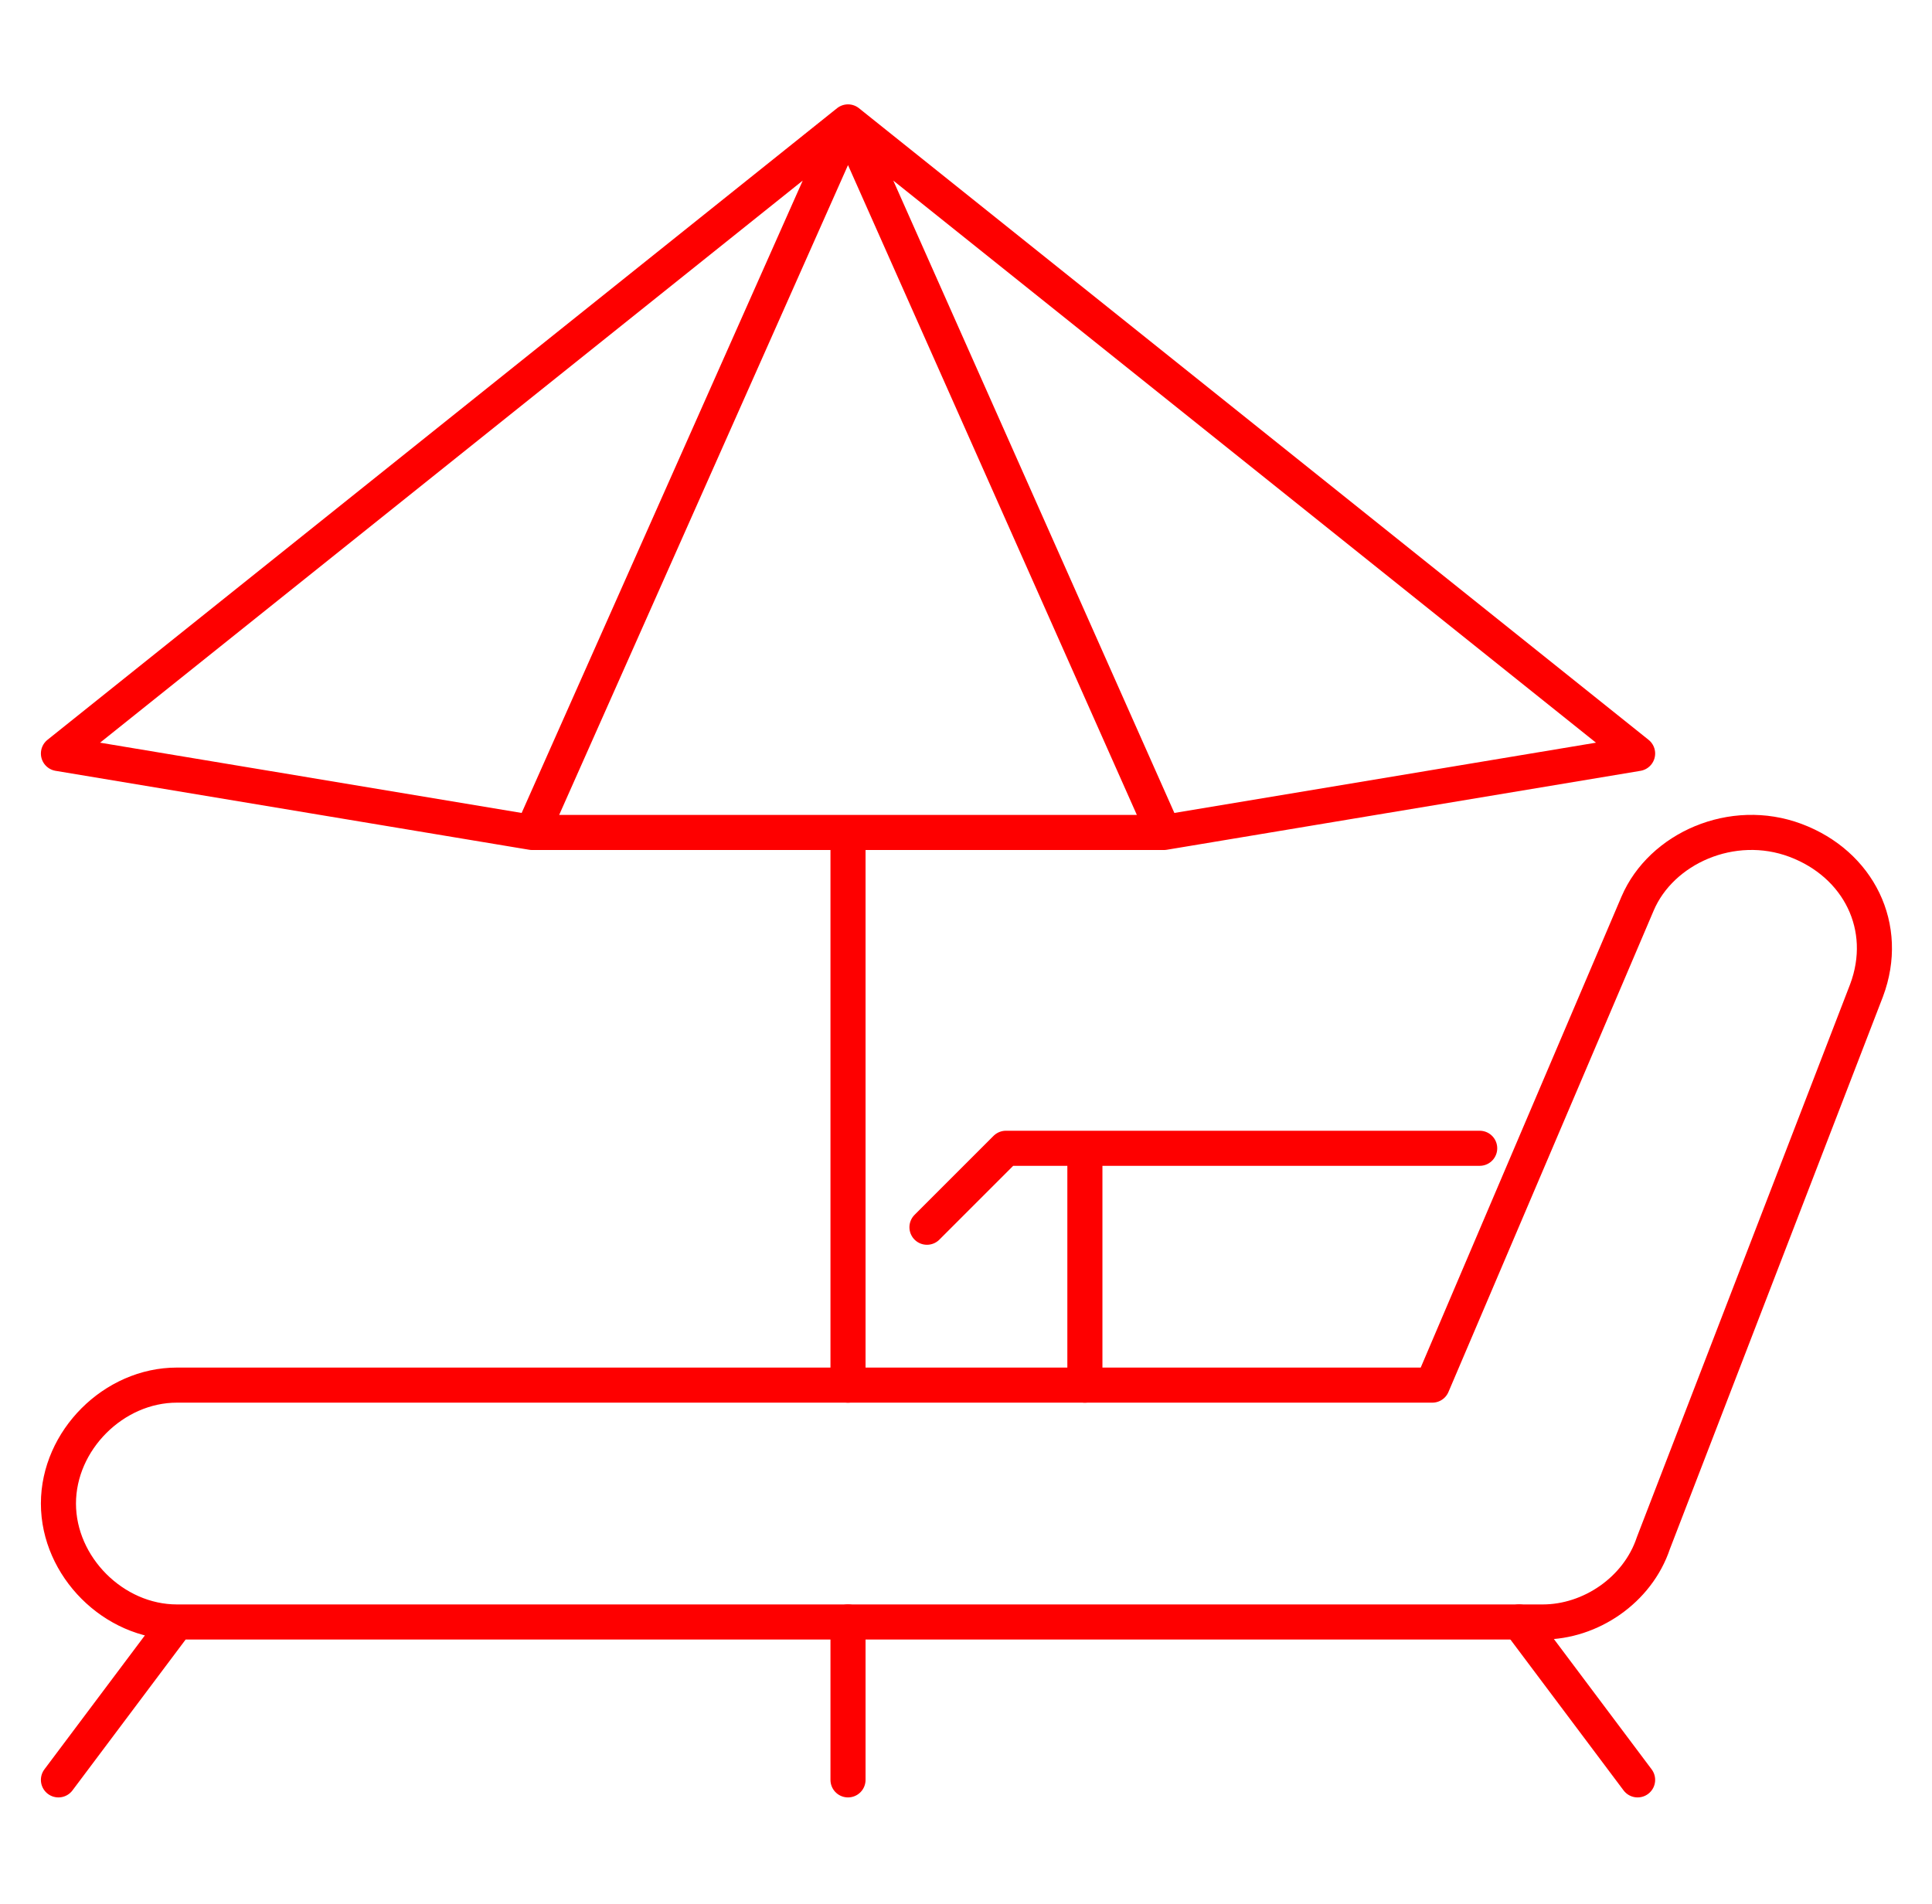 <svg width="69" height="68" viewBox="0 0 69 68" fill="none" xmlns="http://www.w3.org/2000/svg">
<g id="Travel">
<path id="Vector" d="M2.087 63.573L6.317 57.933M6.317 57.933C4.061 57.933 2.087 55.959 2.087 53.703C2.087 51.447 4.061 49.473 6.317 49.473H51.154L58.486 32.272C59.331 30.298 61.869 29.17 64.125 30.016C66.381 30.862 67.509 33.118 66.663 35.374L59.05 55.113C58.486 56.805 56.794 57.933 55.102 57.933H6.317Z" stroke="#FE0000" stroke-width="1.253" stroke-linecap="round" stroke-linejoin="round"/>
<path id="Vector_2" d="M52.846 41.014H35.926L33.106 43.834M58.486 63.573L54.256 57.933M38.746 41.014V49.474M41.566 29.734L30.286 4.354M41.566 29.734L58.486 26.914L30.286 4.354M41.566 29.734H19.006M30.286 4.354L19.006 29.734M30.286 4.354L2.087 26.914L19.006 29.734M30.286 29.734V49.474M30.286 57.933V63.573" stroke="#FE0000" stroke-width="1.253" stroke-linecap="round" stroke-linejoin="round"/>
</g>
</svg>
